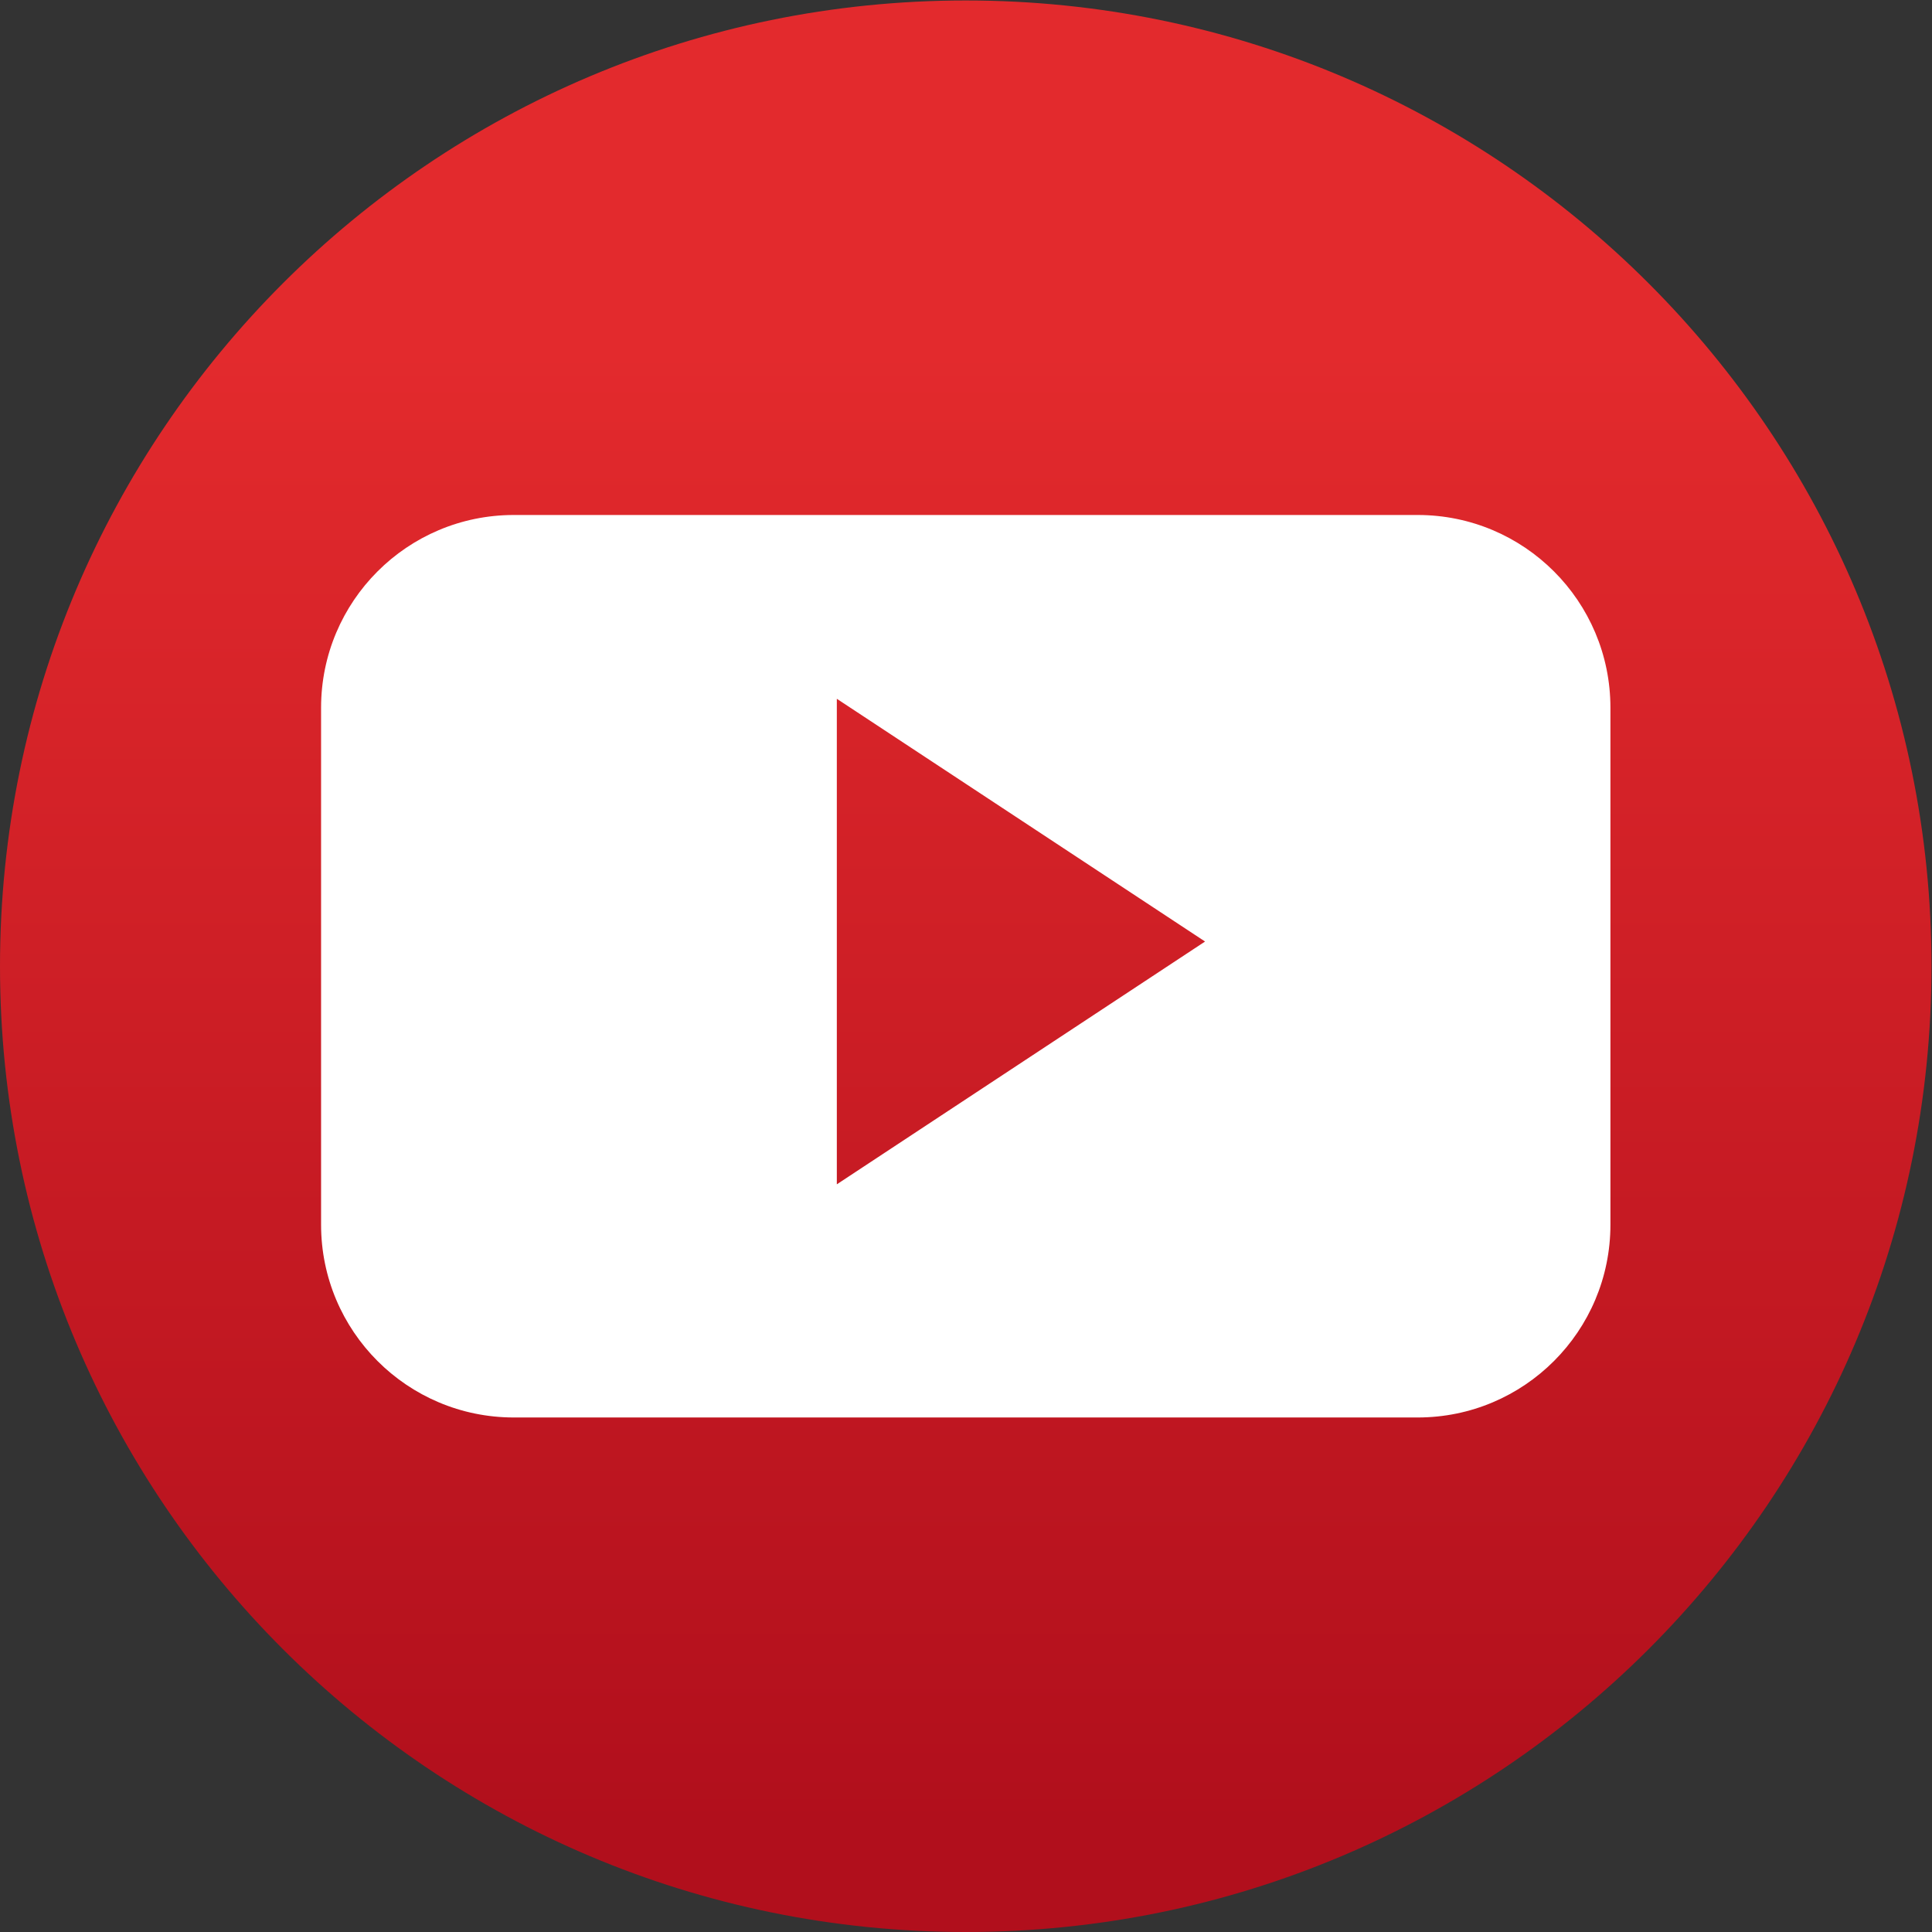 <?xml version="1.0" encoding="UTF-8" standalone="no"?>
<svg
   xmlns:dc="http://purl.org/dc/elements/1.1/"
   xmlns:cc="http://creativecommons.org/ns#"
   xmlns:rdf="http://www.w3.org/1999/02/22-rdf-syntax-ns#"
   xmlns:svg="http://www.w3.org/2000/svg"
   xmlns="http://www.w3.org/2000/svg"
   viewBox="0 0 87.934 87.934"
   height="87.934"
   width="87.934"
   xml:space="preserve"
   id="svg2"
   version="1.1"><rect x="0" y="0" width="87.934" height="87.934" fill="#333333" stroke="none"/><defs
     id="defs6"><linearGradient
       id="linearGradient30"
       spreadMethod="pad"
       gradientTransform="matrix(0,-63.036,-63.036,0,32.975,67.108)"
       gradientUnits="userSpaceOnUse"
       y2="0"
       x2="1"
       y1="0"
       x1="0"><stop
         id="stop24"
         offset="0"
         style="stop-opacity:1;stop-color:#e32a2d" /><stop
         id="stop26"
         offset="0.212"
         style="stop-opacity:1;stop-color:#e32a2d" /><stop
         id="stop28"
         offset="1"
         style="stop-opacity:1;stop-color:#b10f1c" /></linearGradient><clipPath
       id="clipPath40"
       clipPathUnits="userSpaceOnUse"><path
         id="path38"
         d="M 0,65.951 H 65.951 V 0 H 0 Z" /></clipPath><clipPath
       id="clipPath52"
       clipPathUnits="userSpaceOnUse"><path
         id="path50"
         d="M 2.57,65.85 H 52.988 V 30.045 H 2.57 Z" /></clipPath><clipPath
       id="clipPath56"
       clipPathUnits="userSpaceOnUse"><path
         id="path54"
         d="M 52.071,56.962 C 48.744,63.457 34.613,69.02 21.139,63.76 7.666,58.5 0.141,45.948 3.278,37.913 6.415,29.877 19.881,27.627 33.355,32.887 46.828,38.148 56.003,49.284 52.071,56.962" /></clipPath><radialGradient
       id="radialGradient66"
       spreadMethod="pad"
       gradientTransform="matrix(46.331,3.468,-3.468,-38.803,38.601,28.653)"
       gradientUnits="userSpaceOnUse"
       r="1"
       cy="0"
       cx="0"
       fy="0"
       fx="0"><stop
         id="stop62"
         offset="0"
         style="stop-opacity:1;stop-color:#ffffff" /><stop
         id="stop64"
         offset="1"
         style="stop-opacity:0;stop-color:#ffffff" /></radialGradient><mask
       id="mask68"
       height="1"
       width="1"
       y="0"
       x="0"
       maskUnits="userSpaceOnUse"><g
         id="g78"><g
           id="g76"><g
             id="g74"><g
               id="g72"><path
                 id="path70"
                 style="fill:url(#radialGradient66);stroke:none"
                 d="M -32768,32767 H 32767 V -32768 H -32768 Z" /></g></g></g></g></mask><radialGradient
       id="radialGradient84"
       spreadMethod="pad"
       gradientTransform="matrix(46.331,3.468,-3.468,-38.803,38.601,28.653)"
       gradientUnits="userSpaceOnUse"
       r="1"
       cy="0"
       cx="0"
       fy="0"
       fx="0"><stop
         id="stop80"
         offset="0"
         style="stop-opacity:1;stop-color:#ffffff" /><stop
         id="stop82"
         offset="1"
         style="stop-opacity:1;stop-color:#1d1d1b" /></radialGradient><clipPath
       id="clipPath110"
       clipPathUnits="userSpaceOnUse"><path
         id="path108"
         d="M 3.259,47.398 H 65.951 V 1.06812e-4 H 3.259 Z" /></clipPath><clipPath
       id="clipPath114"
       clipPathUnits="userSpaceOnUse"><path
         id="path112"
         d="m 62.634,47.398 c 0.672,-2.469 1.034,-5.051 1.034,-7.71 0,-17.51 -15.47,-31.704 -34.554,-31.704 -10.29,0 -19.524,4.132 -25.855,10.68 C 8.588,7.62 19.891,0 32.975,0 51.187,0 65.95,14.764 65.95,32.975 c 0,5.173 -1.193,10.066 -3.316,14.423" /></clipPath><radialGradient
       id="radialGradient124"
       spreadMethod="pad"
       gradientTransform="matrix(42.754,17.701,10.923,-26.383,36.815,20.226)"
       gradientUnits="userSpaceOnUse"
       r="1"
       cy="0"
       cx="0"
       fy="0"
       fx="0"><stop
         id="stop120"
         offset="0"
         style="stop-opacity:1;stop-color:#ffffff" /><stop
         id="stop122"
         offset="1"
         style="stop-opacity:0;stop-color:#ffffff" /></radialGradient><mask
       id="mask126"
       height="1"
       width="1"
       y="0"
       x="0"
       maskUnits="userSpaceOnUse"><g
         id="g136"><g
           id="g134"><g
             id="g132"><g
               id="g130"><path
                 id="path128"
                 style="fill:url(#radialGradient124);stroke:none"
                 d="M -32768,32767 H 32767 V -32768 H -32768 Z" /></g></g></g></g></mask><radialGradient
       id="radialGradient142"
       spreadMethod="pad"
       gradientTransform="matrix(42.754,17.701,10.923,-26.383,36.815,20.226)"
       gradientUnits="userSpaceOnUse"
       r="1"
       cy="0"
       cx="0"
       fy="0"
       fx="0"><stop
         id="stop138"
         offset="0"
         style="stop-opacity:1;stop-color:#1d1d1b" /><stop
         id="stop140"
         offset="1"
         style="stop-opacity:1;stop-color:#ffffff" /></radialGradient></defs><g
     transform="matrix(1.333,0,0,-1.333,0,87.934)"
     id="g10"><g
       id="g12"><g
         id="g14"><g
           id="g20"><g
             id="g22"><path
               id="path32"
               style="fill:url(#linearGradient30);stroke:none"
               d="M 32.975,65.951 C 14.764,65.951 0,51.188 0,32.975 v 0 C 0,14.764 14.764,0 32.975,0 V 0 C 51.187,0 65.95,14.764 65.95,32.975 v 0 c 0,18.213 -14.763,32.976 -32.975,32.976 z" /></g></g></g></g><g
       id="g34"><g
         clip-path="url(#clipPath40)"
         id="g36"><g
           transform="translate(28.573,25.529)"
           id="g42"><path
             id="path44"
             style="fill:#ffffff;fill-opacity:1;fill-rule:evenodd;stroke:none"
             d="M 0,0 V 16.578 L 12.573,8.29 Z m 26.414,16.272 c 0,3.636 -2.945,6.582 -6.58,6.582 H -11.03 c -3.635,0 -6.58,-2.946 -6.58,-6.582 v -17.65 c 0,-3.636 2.945,-6.583 6.58,-6.583 h 30.864 c 3.635,0 6.58,2.947 6.58,6.583 z" /></g><g
           id="g46"><g
             id="g48" /><g
             id="g102"><g
               id="g100"
               clip-path="url(#clipPath52)"><g
                 id="g98"><g
                   id="g96"
                   clip-path="url(#clipPath56)"><g
                     id="g94"><g
                       id="g86" /><g
                       id="g92"
                       mask="url(#mask68)"><g
                         id="g90"><path
                           id="path88"
                           style="fill:url(#radialGradient84);stroke:none"
                           d="M 52.071,56.962 C 48.744,63.457 34.613,69.02 21.139,63.76 7.666,58.5 0.141,45.948 3.278,37.913 6.415,29.877 19.881,27.627 33.355,32.887 46.828,38.148 56.003,49.284 52.071,56.962" /></g></g></g></g></g></g></g></g><g
           id="g104"><g
             id="g106" /><g
             id="g160"><g
               id="g158"
               clip-path="url(#clipPath110)"><g
                 id="g156"><g
                   id="g154"
                   clip-path="url(#clipPath114)"><g
                     id="g152"><g
                       id="g144" /><g
                       id="g150"
                       mask="url(#mask126)"><g
                         id="g148"><path
                           id="path146"
                           style="fill:url(#radialGradient142);stroke:none"
                           d="m 62.634,47.398 c 0.672,-2.469 1.034,-5.051 1.034,-7.71 0,-17.51 -15.47,-31.704 -34.554,-31.704 -10.29,0 -19.524,4.132 -25.855,10.68 C 8.588,7.62 19.891,0 32.975,0 51.187,0 65.95,14.764 65.95,32.975 c 0,5.173 -1.193,10.066 -3.316,14.423" /></g></g></g></g></g></g></g></g></g></g></g></svg>